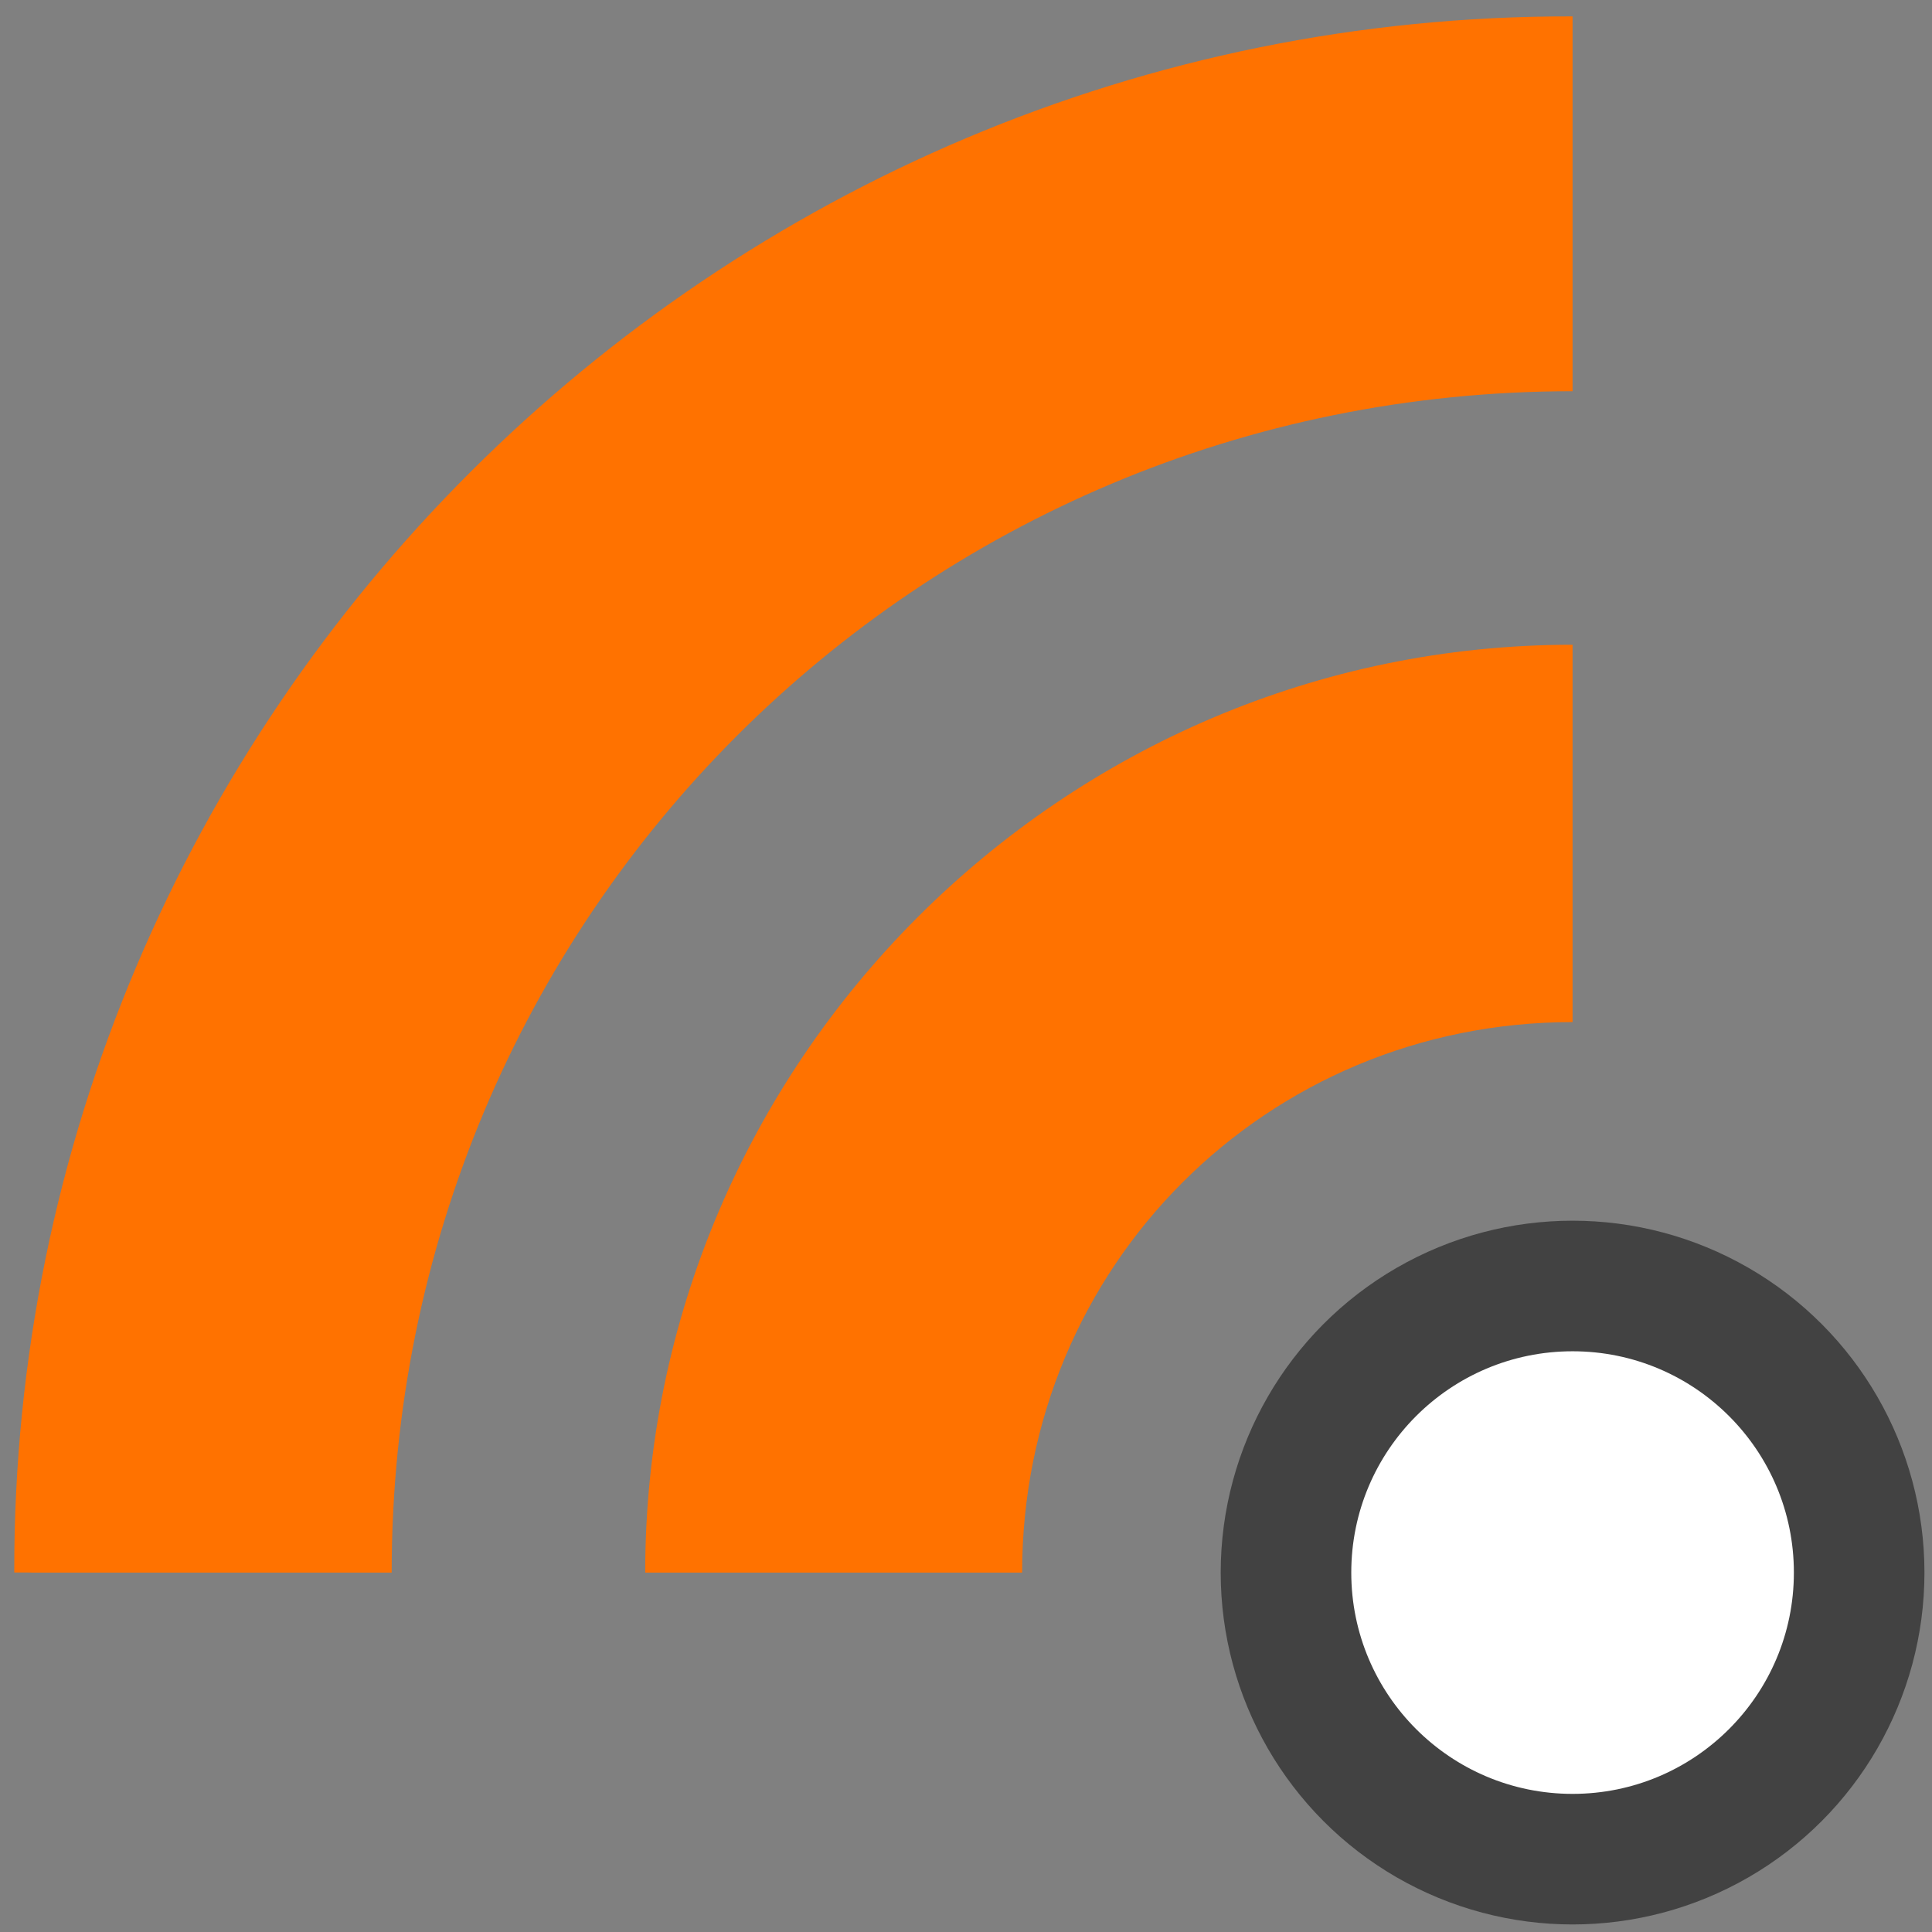 <?xml version="1.0" encoding="UTF-8" standalone="no"?>
<!-- Created with Inkscape (http://www.inkscape.org/) -->

<svg width="512" height="512" viewBox="0 0 512 512" version="1.1" id="svg5" inkscape:version="1.1.1 (3bf5ae0d25, 2021-09-20)" sodipodi:docname="icon.svg" inkscape:export-xdpi="192" inkscape:export-ydpi="192" xmlns:inkscape="http://www.inkscape.org/namespaces/inkscape" xmlns:sodipodi="http://sodipodi.sourceforge.net/DTD/sodipodi-0.dtd" xmlns="http://www.w3.org/2000/svg" xmlns:svg="http://www.w3.org/2000/svg">
  <rect x="0" y="0" width="512" height="512" fill="#808080" stroke="none"/>
  <sodipodi:namedview id="namedview7" pagecolor="#ffffff" bordercolor="#111111" borderopacity="1" inkscape:pageshadow="0" inkscape:pageopacity="0" inkscape:pagecheckerboard="1" inkscape:document-units="px" showgrid="false" inkscape:snap-object-midpoints="true" inkscape:snap-center="true" inkscape:snap-text-baseline="true" inkscape:snap-page="true" showguides="true" inkscape:guide-bbox="true" inkscape:zoom="1.4142136" inkscape:cx="238.64854" inkscape:cy="299.45972" inkscape:window-width="2560" inkscape:window-height="1361" inkscape:window-x="1591" inkscape:window-y="-9" inkscape:window-maximized="1" inkscape:current-layer="layer2" fit-margin-bottom="2" fit-margin-top="4.341" fit-margin-left="3.777" fit-margin-right="2" width="506.223px" height="505.659px">
    <sodipodi:guide position="416.749,266.394" orientation="1,0" id="guide1019" />
    <sodipodi:guide position="267.782,95.251" orientation="0,-1" id="guide1021" />
    <sodipodi:guide position="281.504,346.702" orientation="1,0" id="guide6665" />
    <sodipodi:guide position="271.118,182.765" orientation="0,-1" id="guide6667" />
    <sodipodi:guide position="171.218,236.805" orientation="0,-1" id="guide6707" />
    <sodipodi:guide position="335.571,245.41" orientation="1,0" id="guide6709" />
  </sodipodi:namedview>
  <defs id="defs2">
    <pattern id="EMFhbasepattern" patternUnits="userSpaceOnUse" width="6" height="6" x="0" y="0" />
  </defs>
  <g inkscape:groupmode="layer" id="layer2" inkscape:label="Layer 2" style="display:inline;opacity:1" transform="translate(-2,-0.827)">
    <circle style="fill:#424242;fill-opacity:1;fill-rule:evenodd;-inkscape-stroke:none" id="path1558" cx="418.749" cy="-417.576" r="93.251" transform="scale(1,-1)" />
    <circle style="fill:white;fill-opacity:1;fill-rule:evenodd;stroke-width:1.136;-inkscape-stroke:none" id="path1908" cx="418.749" cy="417.576" r="58.648" />
  </g>
  <g inkscape:groupmode="layer" id="layer3" inkscape:label="Layer 3" transform="translate(-2,-0.827)">
    <path style="fill:#ff7200;fill-opacity:1;stroke:none;stroke-width:1px;stroke-linecap:butt;stroke-linejoin:miter;stroke-opacity:1" d="m 418.749,5.169 c -227.556,-0.513 -413.477,184.852 -412.971,412.388 22.286,0.019 0.019,0.019 0.019,0.019 h 99.539 0.461 c 0,-173.599 139.353,-313.07 312.952,-313.07 z" id="path6858" sodipodi:nodetypes="ccccccc" />
    <path style="fill:#ff7200;fill-opacity:1;stroke:none;stroke-width:1px;stroke-linecap:butt;stroke-linejoin:miter;stroke-opacity:1" d="m 418.75,171.691 c -135.246,0 -245.766,110.672 -245.766,245.885 h 99.892 c 0,-81.173 64.694,-145.885 145.873,-145.885 v -100" id="path9006" sodipodi:nodetypes="ccccc" />
  </g>
</svg>
